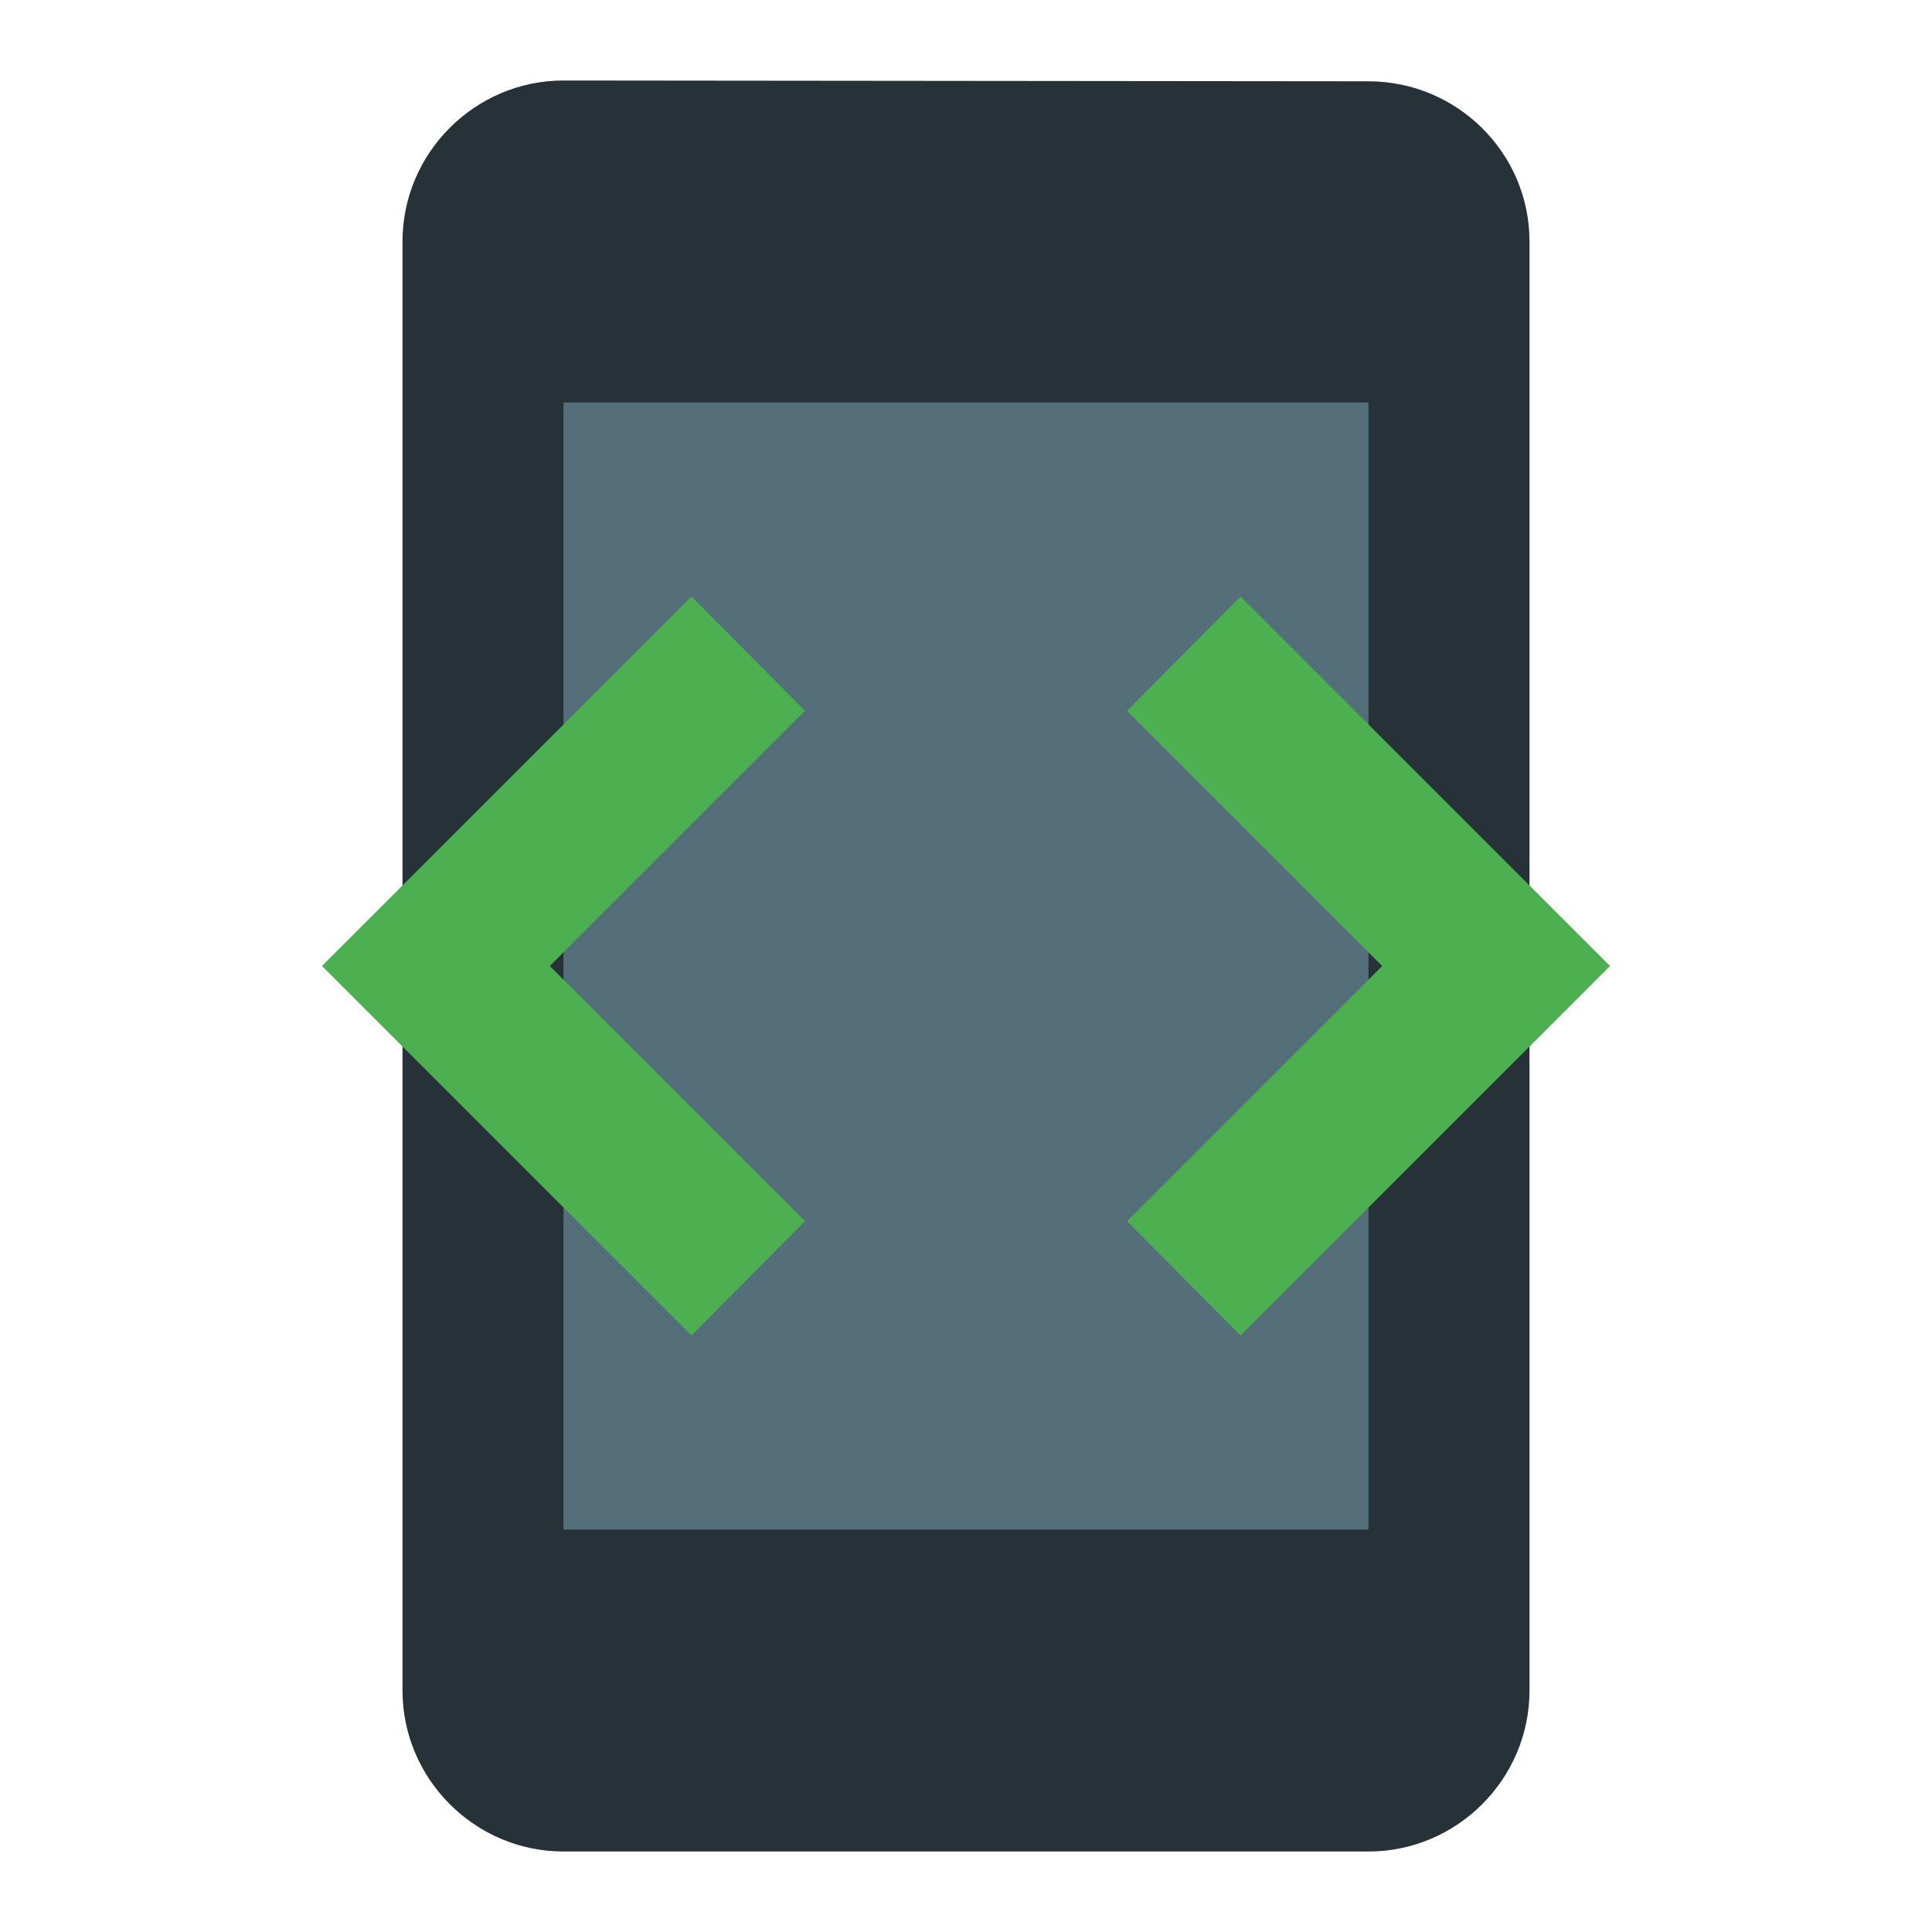 <svg version="1.1" xmlns="http://www.w3.org/2000/svg" viewBox="0 0 24 24" enable-background="new 0 0 24 24"><path fill="none" d="M0,0h24v24H0V0z"/><path fill="#263238" d="M17,1.01L7,1C5.9,1,5,1.9,5,3v18c0,1.1,0.9,2,2,2h10c1.1,0,2-0.9,2-2V3C19,1.9,18.1,1.01,17,1.01z"/><rect x="7" y="5" fill="#546E7A" width="10" height="14"/><polygon fill="#4CAF50" points="15.41,16.59 20,12 15.41,7.41 14,8.83 17.17,12 14,15.17 "/><polygon fill="#4CAF50" points="10,15.17 6.83,12 10,8.83 8.59,7.41 4,12 8.59,16.59 "/></svg>